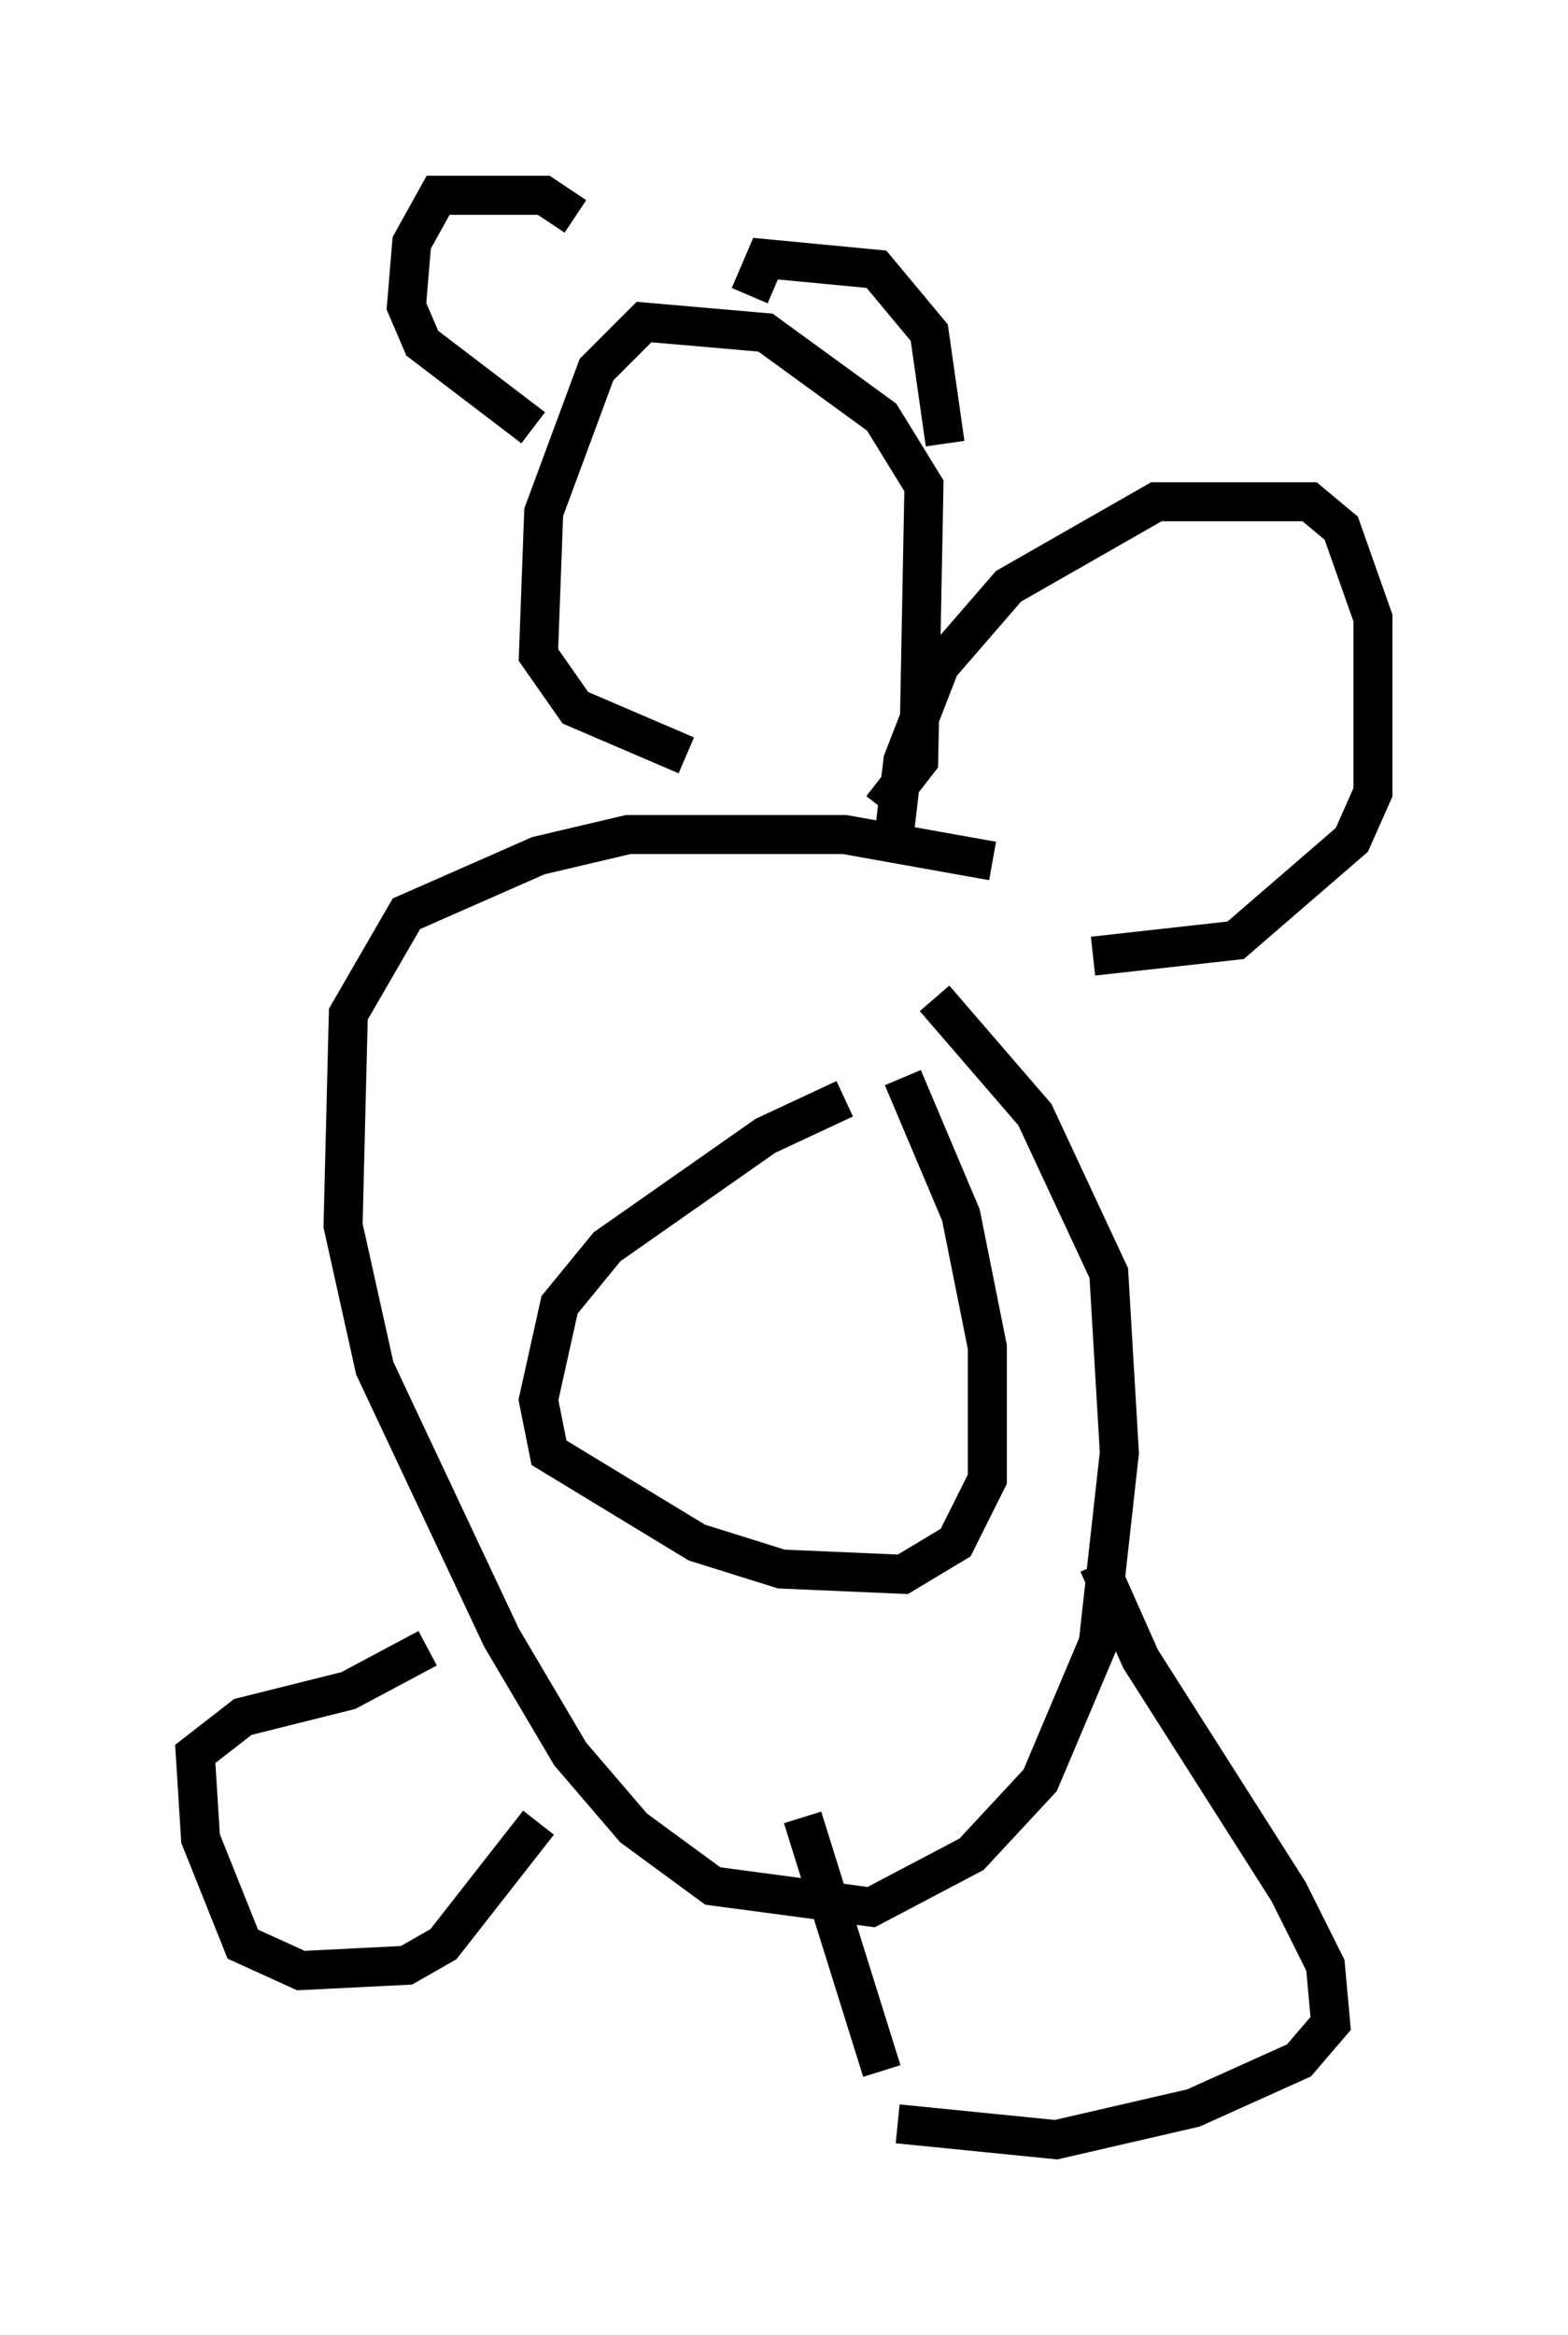 <?xml version="1.0" encoding="utf-8" ?>
<svg baseProfile="full" height="59.796" version="1.1" width="40.176" xmlns="http://www.w3.org/2000/svg" xmlns:ev="http://www.w3.org/2001/xml-events" xmlns:xlink="http://www.w3.org/1999/xlink"><defs /><rect fill="white" height="59.796" width="40.176" x="0" y="0" /><path d="M24.892, 28.41 m-3.248, -0.271 l-2.03, 0.947 -4.059, 2.842 l-1.218, 1.488 -0.541, 2.436 l0.271, 1.353 3.789, 2.3 l2.165, 0.677 3.112, 0.135 l1.353, -0.812 0.812, -1.624 l0.0, -3.383 -0.677, -3.383 l-1.488, -3.518 m2.3, -5.548 l-3.789, -0.677 -5.548, 0.0 l-2.3, 0.541 -3.383, 1.488 l-1.488, 2.571 -0.135, 5.413 l0.812, 3.654 3.248, 6.901 l1.759, 2.977 1.624, 1.894 l2.03, 1.488 4.059, 0.541 l2.571, -1.353 1.759, -1.894 l1.488, -3.518 0.541, -4.871 l-0.271, -4.601 -1.894, -4.059 l-2.571, -2.977 m-1.353, -4.871 l0.947, -1.218 0.135, -7.036 l-1.083, -1.759 -2.977, -2.165 l-3.112, -0.271 -1.218, 1.218 l-1.353, 3.654 -0.135, 3.654 l0.947, 1.353 2.842, 1.218 m1.624, -11.773 l0.406, -0.947 2.842, 0.271 l1.353, 1.624 0.406, 2.842 m-9.472, -5.819 l-0.812, -0.541 -2.706, 0.0 l-0.677, 1.218 -0.135, 1.624 l0.406, 0.947 2.842, 2.165 m9.202, 10.825 l0.271, -2.3 0.947, -2.436 l1.759, -2.03 3.789, -2.165 l3.924, 0.0 0.812, 0.677 l0.812, 2.3 0.0, 4.465 l-0.541, 1.218 -2.977, 2.571 l-3.654, 0.406 m0.135, 15.561 l1.083, 2.436 3.789, 5.954 l0.947, 1.894 0.135, 1.488 l-0.812, 0.947 -2.706, 1.218 l-3.518, 0.812 -4.059, -0.406 m-0.406, -1.353 l-2.03, -6.495 m-6.766, 0.135 l-2.436, 3.112 -0.947, 0.541 l-2.706, 0.135 -1.488, -0.677 l-1.083, -2.706 -0.135, -2.165 l1.218, -0.947 2.706, -0.677 l2.03, -1.083 " fill="none" stroke="black" stroke-width="1" /></svg>